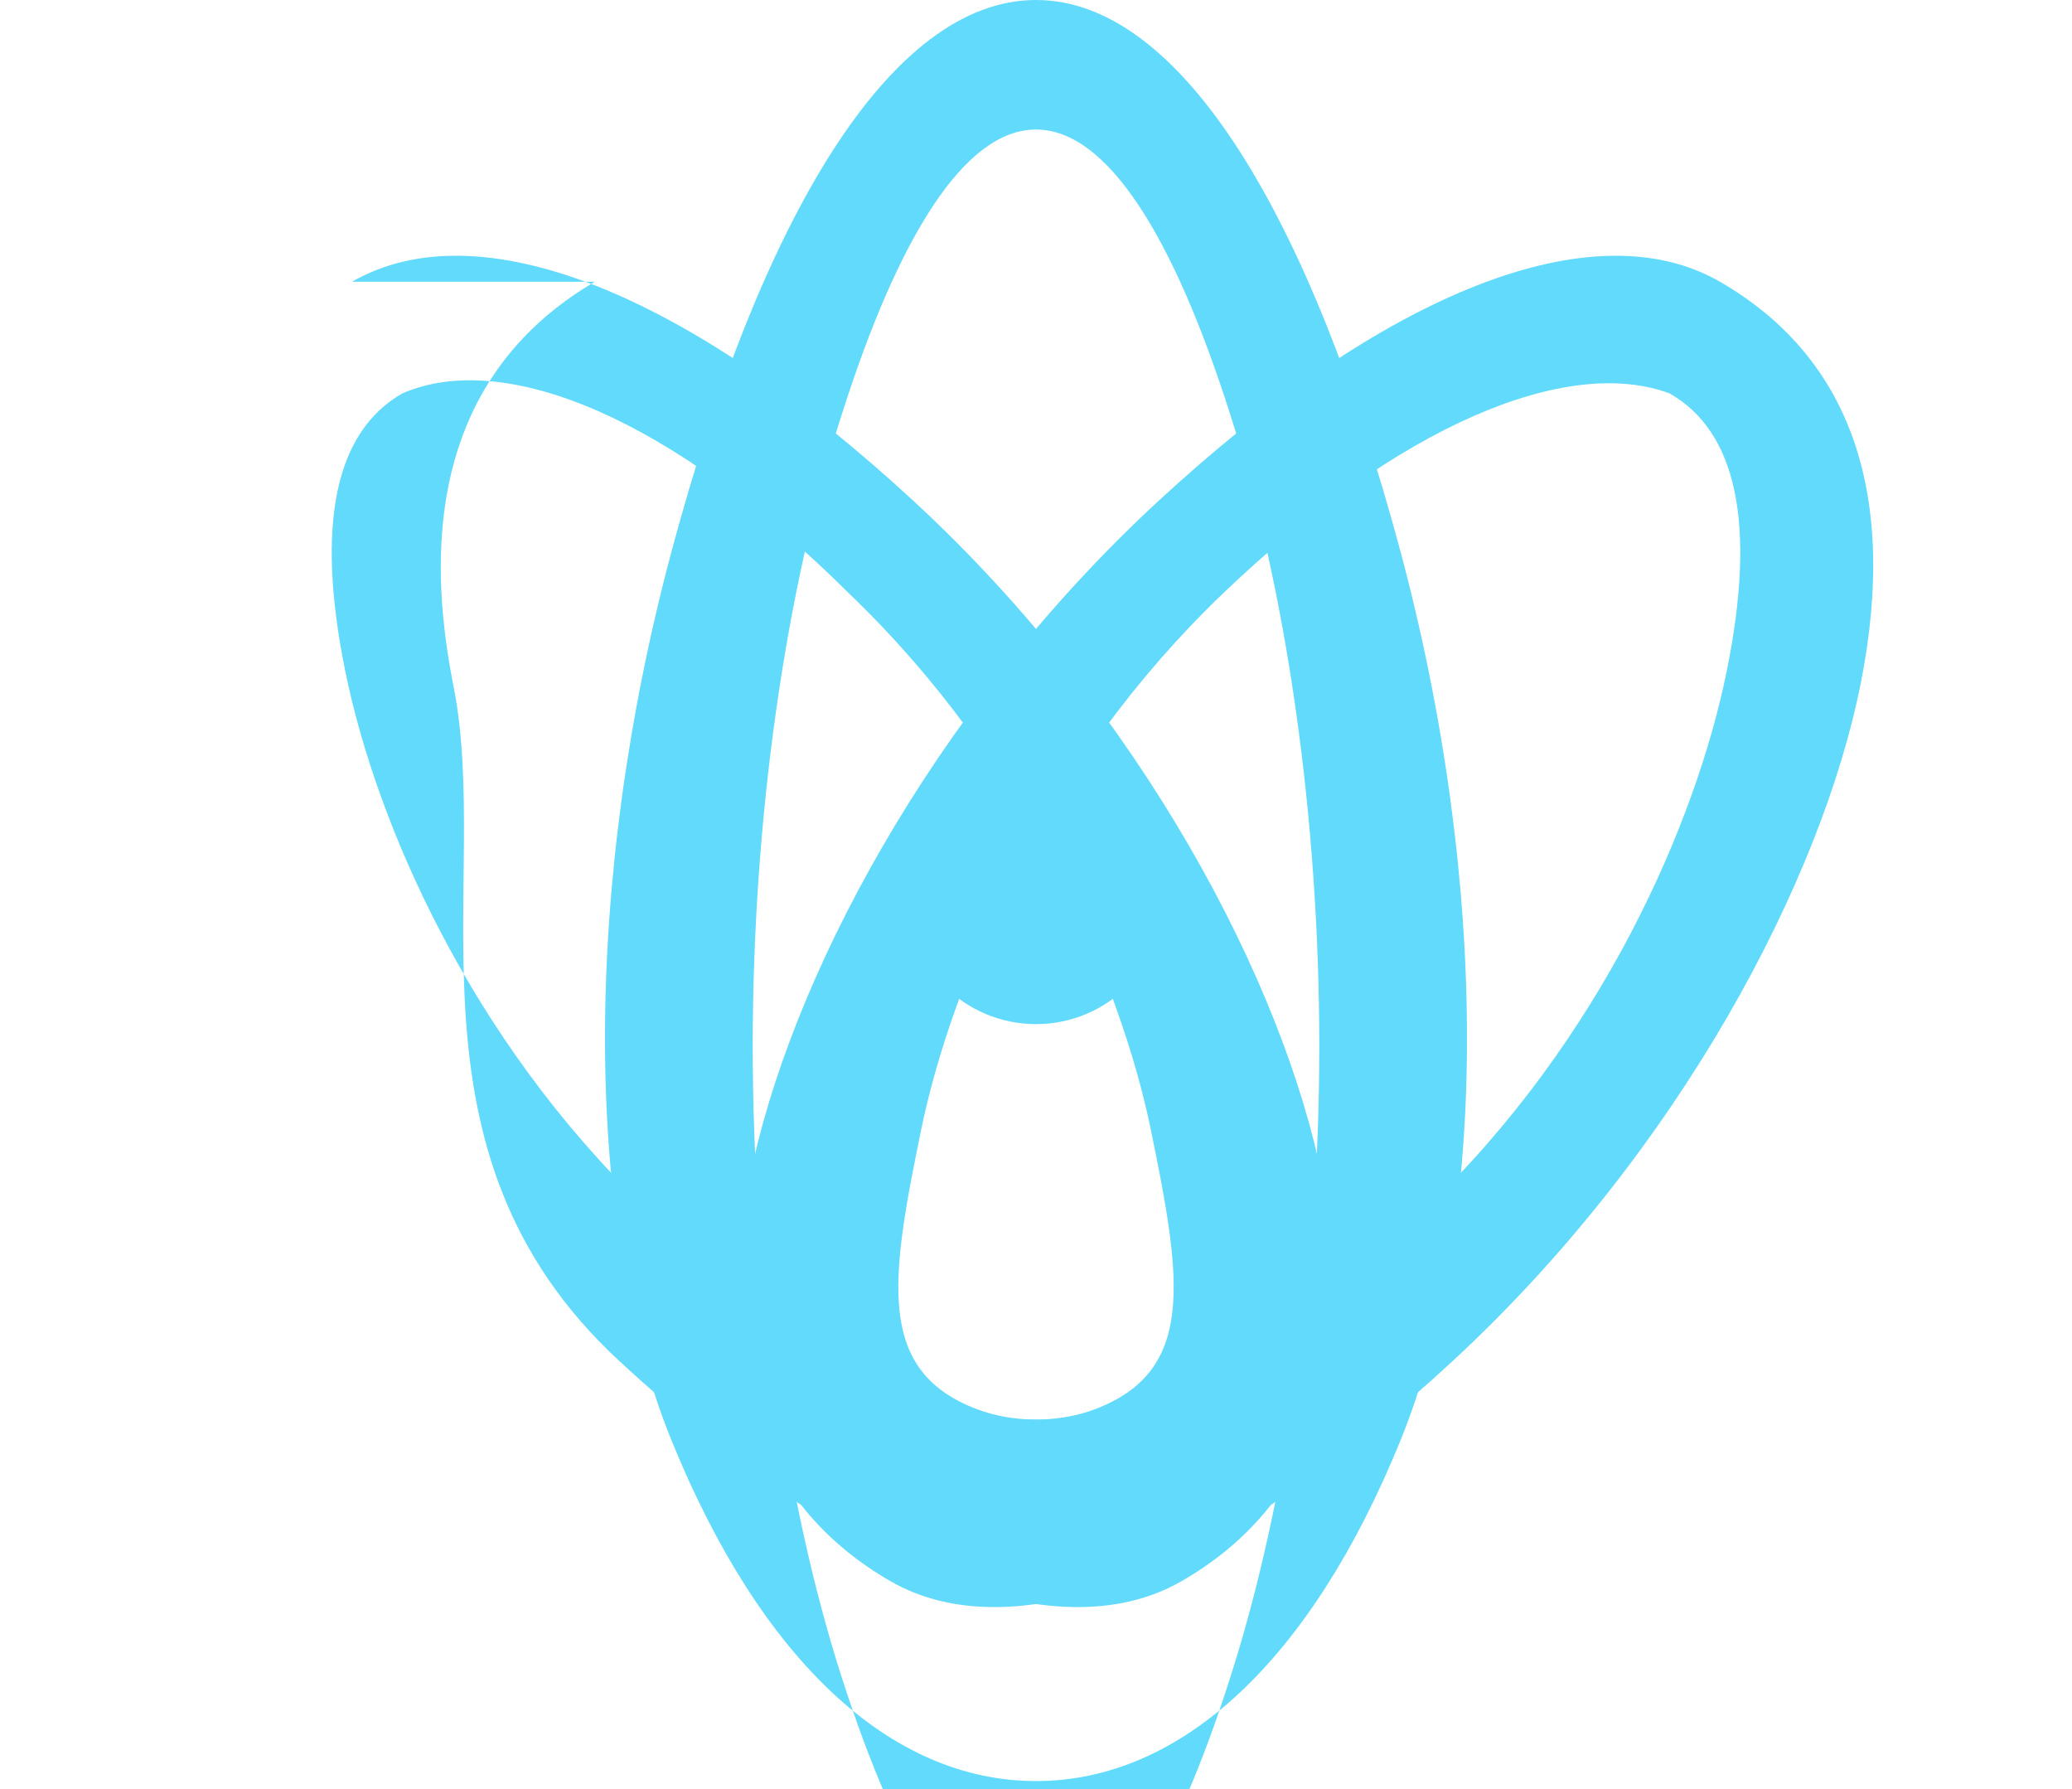 <svg viewBox="0 0 256 221" xmlns="http://www.w3.org/2000/svg">
  <g fill="#61DAFB">
    <ellipse cx="128" cy="110.5" rx="16" ry="16"/>
    <path d="M128 0c18 0 34 27 45 68s11 83 0 110c-11 27-27 42-45 42s-34-15-45-42c-11-27-11-69 0-110S110 0 128 0zm0 16c-8.8 0-17 13.2-24 35.2-7 21.8-11 50-11 78s4 56.2 11 78c7 21.8 15.2 35.2 24 35.2s17-13.2 24-35.2c7-21.8 11-50 11-78s-4-56.2-11-78C145 29.2 136.8 16 128 16z"/>
    <path d="M43.5 34.8c15.6-9 41.4 1.2 69.5 27.2s45.6 59.5 50.4 83.7c4.8 24.2-1.8 40.6-17.4 49.6-15.6 9-41.4-1.2-69.5-27.2S60.9 108.8 56 84.6c-4.8-24.2 1.8-40.6 17.5-49.8zm6.2 13.8c-8.2 4.7-10.8 16-7 34.5s15.3 45.2 37.2 66.2c21.9 21 42.7 29.5 55.3 24.8s10.8-16 7-34.5-15.3-45.2-37.2-66.2C83.1 51.6 62.3 43.1 49.7 48.6z"/>
    <path d="M212.5 34.8c-15.6-9-41.4 1.2-69.5 27.2s-45.6 59.5-50.4 83.7c-4.8 24.2 1.8 40.6 17.4 49.6 15.6 9 41.4-1.2 69.5-27.2s45.6-59.5 50.4-83.7c4.8-24.2-1.8-40.6-17.4-49.6zm-6.2 13.8c8.2 4.7 10.8 16 7 34.5s-15.3 45.2-37.2 66.2c-21.9 21-42.7 29.5-55.3 24.8s-10.8-16-7-34.5 15.3-45.2 37.2-66.2c21.9-21 42.7-29.5 55.3-24.8z"/>
  </g>
</svg>
